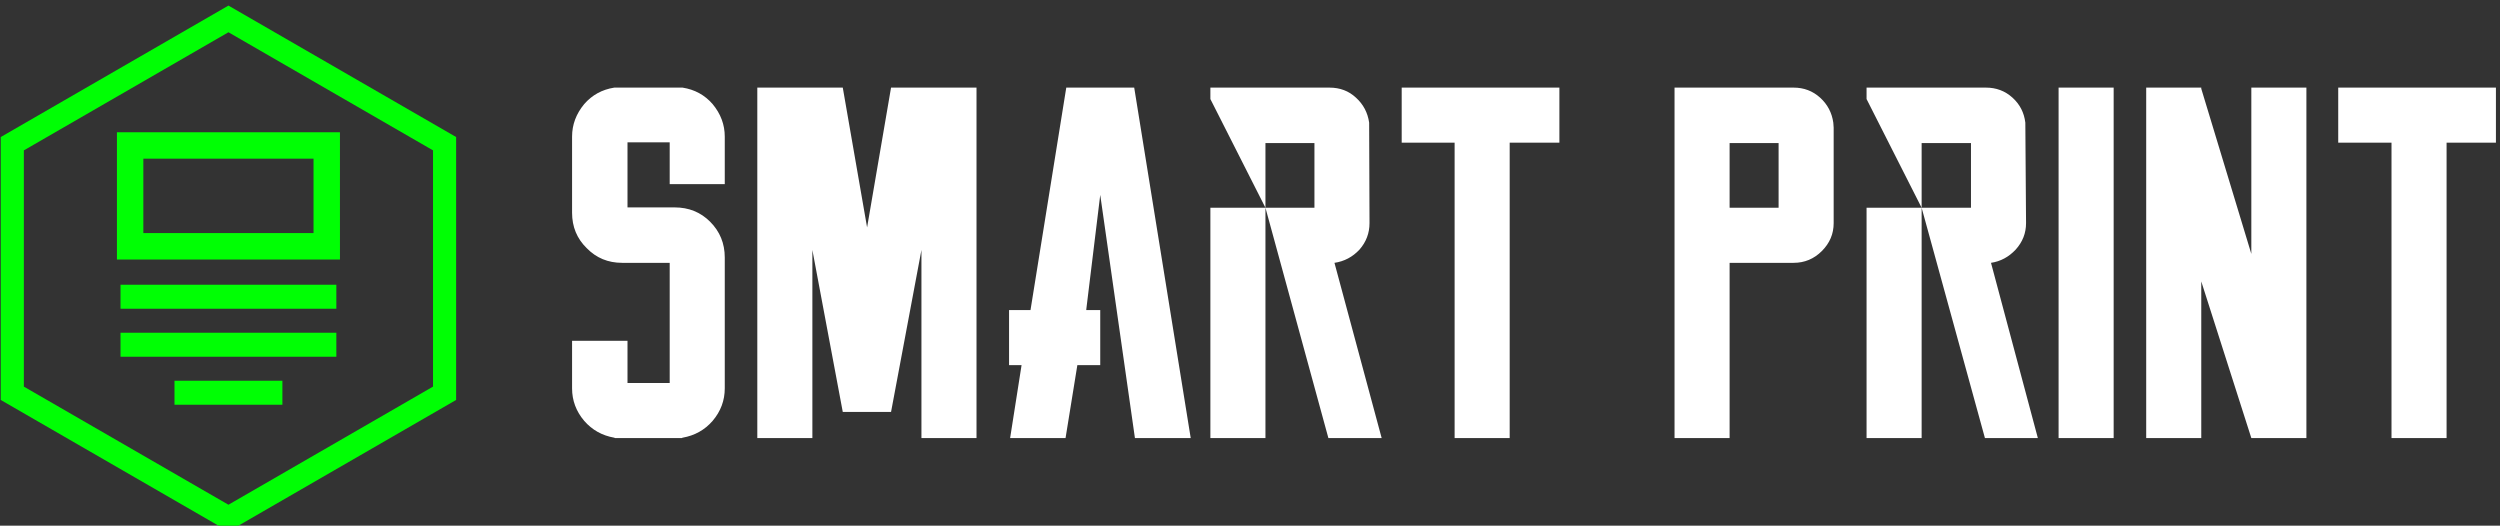 <svg data-v-423bf9ae="" xmlns="http://www.w3.org/2000/svg" viewBox="0 0 428 90" class="iconLeft"><rect x="0" y="0" width="428" height="90" fill="#333333" stroke="none"/><!----><!----><!----><g data-v-423bf9ae="" id="eeaf1ed1-5670-47d0-adce-96ffab78c4eb" fill="#FFFFFF" transform="matrix(6.122,0,0,6.122,97.939,10.714)"><path d="M3.93 1.16L3.93 1.16Q4.27 1.57 4.27 2.07L4.27 2.07L4.27 3.12L4.27 3.40L3.99 3.40L3.01 3.40L2.73 3.40L2.73 3.12L2.73 2.23L1.55 2.23L1.55 3.98L1.55 4.05L2.87 4.05Q3.46 4.05 3.86 4.45Q4.27 4.86 4.27 5.45L4.27 5.45L4.27 6.85L4.27 9.11Q4.27 9.62 3.93 10.02L3.93 10.02Q3.60 10.40 3.09 10.49L3.09 10.49L3.07 10.50L3.05 10.50L1.22 10.50L1.20 10.50L1.18 10.49Q0.67 10.40 0.34 10.02L0.34 10.02Q0 9.62 0 9.11L0 9.11L0 8.06L0 7.78L0.28 7.78L1.27 7.78L1.55 7.78L1.55 8.06L1.55 8.96L2.73 8.96L2.73 5.60L1.40 5.60Q0.81 5.60 0.41 5.19Q0 4.79 0 4.20L0 4.20L0 4.10L0 3.98L0 2.07Q0 1.57 0.34 1.16L0.34 1.16Q0.67 0.78 1.18 0.70L1.18 0.70L1.20 0.70L1.22 0.70L3.05 0.70L3.07 0.70L3.09 0.70Q3.60 0.78 3.93 1.16ZM8.92 0.70L8.92 0.70L11.31 0.70L11.31 10.50L9.77 10.50L9.77 5.24L8.92 9.77L7.57 9.77L6.72 5.24L6.72 10.50L5.18 10.50L5.18 0.70L7.57 0.70L8.25 4.61L8.92 0.70ZM15.72 0.70L15.72 0.70L17.30 10.50L15.74 10.50L14.77 3.70L14.38 6.90L14.38 6.92L14.77 6.92L14.77 8.46L14.13 8.46L13.80 10.50L12.25 10.50L12.57 8.46L12.22 8.46L12.22 6.92L12.82 6.92L13.82 0.70L15.72 0.70ZM21.32 5.60L22.64 10.50L21.15 10.50L19.39 4.06L20.76 4.06L20.76 2.25L19.39 2.25L19.39 4.06L17.85 1.02L17.85 0.70L21.18 0.70Q21.62 0.70 21.92 0.98Q22.23 1.26 22.29 1.68L22.29 1.68L22.30 4.48L22.30 4.49Q22.30 4.91 22.02 5.23Q21.73 5.54 21.32 5.60L21.32 5.60ZM17.85 10.50L17.85 4.06L19.39 4.06L19.39 10.50L17.85 10.50ZM27.61 0.70L27.61 0.70L27.61 2.24L26.22 2.24L26.22 8.67L26.22 10.50L24.68 10.50L24.68 8.67L24.68 2.24L23.20 2.24L23.20 0.70L24.68 0.70L26.22 0.70L27.61 0.70ZM35.27 1.68L35.28 1.82L35.28 4.48L35.28 4.49Q35.28 4.94 34.95 5.27Q34.62 5.60 34.16 5.60L34.16 5.60L33.05 5.60L32.37 5.60L32.37 8.96L32.37 10.50L30.83 10.50L30.83 9.48L30.83 1.22L30.83 0.70L31.82 0.70L32.37 0.70L33.88 0.70L34.16 0.70Q34.59 0.70 34.90 0.98Q35.21 1.26 35.27 1.68L35.27 1.68ZM33.74 4.06L33.74 2.25L32.37 2.25L32.37 4.06L33.74 4.06ZM39.68 5.60L40.99 10.50L39.51 10.50L37.74 4.06L39.12 4.06L39.12 2.25L37.74 2.25L37.74 4.06L36.20 1.02L36.20 0.70L39.54 0.70Q39.97 0.70 40.28 0.98Q40.59 1.26 40.64 1.68L40.64 1.68L40.66 4.48L40.66 4.49Q40.66 4.91 40.37 5.23Q40.08 5.54 39.68 5.60L39.68 5.60ZM36.20 10.50L36.20 4.06L37.74 4.06L37.74 10.50L36.20 10.50ZM43.11 10.50L43.11 10.50L41.57 10.50L41.57 0.70L43.11 0.70L43.11 10.50ZM47.52 0.70L47.52 0.70L48.50 0.70L48.50 0.70L48.50 10.50L48.50 10.50L46.96 10.50L46.96 10.50L45.56 6.12L45.56 10.50L45.56 10.50L44.02 10.50L44.02 0.70L44.58 0.70L44.58 0.70L45.56 0.70L45.56 0.70L45.56 0.73L46.96 5.35L46.96 0.70L47.52 0.70L47.52 0.70ZM53.80 0.70L53.80 0.70L53.80 2.24L52.42 2.24L52.42 8.67L52.42 10.50L50.88 10.50L50.88 8.67L50.88 2.24L49.39 2.24L49.39 0.70L50.88 0.70L52.42 0.70L53.80 0.70Z"></path></g><!----><g data-v-423bf9ae="" id="f4180cb2-e38a-4207-9bfc-dc023a699683" transform="matrix(1.097,0,0,1.097,-12.043,-4.479)" stroke="none" fill="#00FF04"><path d="M64.031 24.725H29.227v19.856h34.806l-.002-19.856zm-4.123 15.732H33.349V28.849h26.559v11.608zM38.209 63.499h16.84v3.747h-16.84zM29.787 56.007h33.682v3.745H29.787zM29.787 48.515h33.682v3.746H29.787z"></path><path d="M46.63 87.017L11.096 66.502V25.469L46.63 4.954l35.532 20.515v41.03L46.63 87.017zM14.7 64.418l31.929 18.435 31.928-18.435V27.552L46.63 9.117 14.7 27.552v36.866z"></path></g><!----></svg>